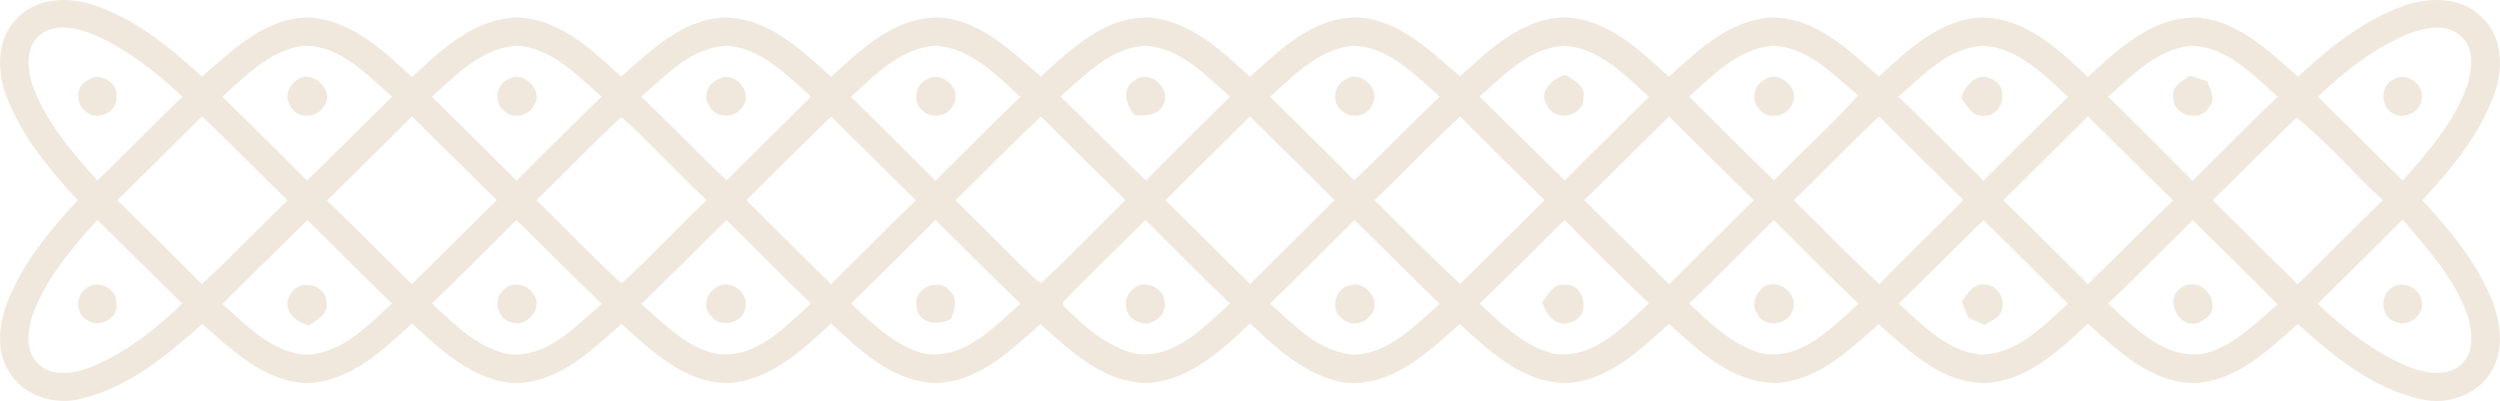 <svg width="1440" height="231" viewBox="0 0 1440 231" fill="none" xmlns="http://www.w3.org/2000/svg">
<path d="M9.882 10.574C20.722 -1.29 38.742 -1.936 53.243 2.618C77.564 10.659 97.826 27.049 116.328 44.114C133.979 28.905 152.737 10.096 177.852 10.096C202.03 11.305 220.532 28.961 237.361 44.311C254.075 28.764 272.833 11.08 297.068 10.068C321.786 10.321 340.771 28.483 357.712 44.143C374.711 29.383 392.589 11.446 416.54 10.124C441.825 9.759 461.321 28.399 478.688 44.255C495.999 28.258 515.608 9.703 540.921 10.096C564.816 11.502 582.467 29.467 599.522 44.058C617.23 28.005 637.379 8.522 663.316 10.181C686.217 12.823 703.897 29.326 720.016 44.255C737.44 28.371 756.992 9.422 782.391 10.096C806.285 11.53 823.908 29.495 841.02 44.002C857.933 28.455 876.918 10.265 901.522 10.068C925.842 10.884 944.458 28.792 961.315 44.199C978.115 28.849 996.617 11.137 1020.8 10.096C1045.8 10.124 1064.75 28.68 1082.23 44.086C1099.2 28.567 1118.02 10.434 1142.65 10.068C1167.11 10.771 1185.84 28.624 1202.64 44.227C1220.01 28.399 1239.53 9.815 1264.79 10.124C1288.74 11.362 1306.62 29.355 1323.65 44.114C1342.12 27.134 1362.27 10.771 1386.45 2.674C1400.38 -1.627 1417.52 -1.571 1428.62 9.084C1441.1 19.74 1442.21 38.014 1437.24 52.633C1429.01 76.727 1412.5 96.913 1395.22 115.299C1411.73 133.096 1427.65 152.354 1436.31 175.239C1440.62 187.496 1442.21 202.116 1435.14 213.671C1427.45 227.278 1409.92 233.604 1394.9 230.005C1366.9 224.073 1344.19 205.293 1323.56 186.653C1306.71 201.525 1288.63 219.125 1264.79 220.615C1239.53 220.952 1220.07 202.2 1202.64 186.456C1186.47 201.525 1168.7 218.366 1145.49 220.531C1119.69 221.908 1099.94 202.509 1082.12 186.737C1065.26 201.61 1047.22 219.069 1023.43 220.587C998.178 220.896 978.739 202.284 961.286 186.541C944.997 201.413 927.346 218.31 904.218 220.531C878.451 221.796 858.416 202.678 840.793 186.625C822.319 203.184 801.007 223.398 773.991 220.306C752.31 216.398 735.425 200.879 720.044 186.288C704.01 201.413 686.246 218.028 663.203 220.502C637.237 221.824 617.202 202.622 599.238 186.709C581.417 202.65 561.41 221.936 535.53 220.502C512.515 218.057 494.75 201.413 478.717 186.344C462.541 201.272 444.861 217.888 421.904 220.502C395.852 222.105 375.846 202.566 357.939 186.597C340.146 202.566 320.196 221.796 294.316 220.531C271.273 218 253.451 201.357 237.332 186.316C220.078 202.228 200.441 220.868 175.269 220.615C151.432 219.069 133.44 201.441 116.498 186.625C96.151 204.674 74.186 223.145 46.972 229.611C32.669 233.463 15.784 228.796 6.93 216.651C-2.179 204.983 -1.243 188.677 3.695 175.492C12.265 152.494 28.214 133.18 44.787 115.356C28.214 97.391 12.067 78.048 3.525 54.938C-1.924 40.516 -1.952 21.989 9.882 10.574ZM22.737 20.414C14.45 27.415 15.898 39.504 18.622 48.81C26.199 69.98 41.239 87.382 56.081 103.969C72.512 87.944 88.659 71.666 105.062 55.641C89.198 40.994 72.001 27.105 51.711 18.98C42.517 15.775 30.825 13.498 22.737 20.414ZM1386.76 19.683C1367.26 27.977 1350.27 41.106 1335.17 55.726C1351.51 71.751 1367.63 88.001 1383.98 104.026C1398.59 87.382 1413.8 70.176 1421.24 48.978C1423.96 39.729 1425.52 27.471 1417.12 20.527C1408.64 13.105 1396.29 16.057 1386.76 19.683ZM128.077 55.669C144.451 71.723 160.797 87.748 176.859 104.054C193.318 88.085 209.38 71.694 225.811 55.726C211.338 43.046 196.269 26.487 175.496 26.29C156.086 28.427 141.84 43.355 128.077 55.669ZM248.825 55.754C265.143 71.779 281.404 87.86 297.551 104.054C313.698 87.719 330.072 71.638 346.503 55.585C332.115 43.299 317.557 27.246 297.295 26.318C277.402 27.893 262.702 43.102 248.825 55.754ZM369.376 55.641C385.92 71.582 401.925 88.029 418.498 103.913C434.645 87.776 450.849 71.723 467.138 55.726C453.205 43.327 438.76 27.836 418.981 26.346C398.52 26.993 383.792 43.243 369.376 55.641ZM490.181 55.838C506.442 71.891 522.873 87.748 538.736 104.166C554.997 87.972 571.201 71.722 587.66 55.754C573.641 42.962 558.686 27.218 538.396 26.346C518.616 28.005 503.916 43.13 490.181 55.838ZM610.902 55.557C627.333 71.61 643.48 87.972 660.024 103.941C676.001 87.691 692.234 71.694 708.494 55.726C694.561 43.299 680.088 27.949 660.308 26.375C639.848 26.993 625.29 43.215 610.902 55.557ZM731.566 55.726C747.741 71.779 764.115 87.607 780.035 103.885C796.665 88.029 812.614 71.469 829.243 55.613C814.855 43.13 800.042 27.049 779.61 26.318C759.915 28.061 745.443 43.299 731.566 55.726ZM852.229 55.613C868.632 71.666 884.949 87.832 901.267 103.969C917.244 87.691 933.703 71.919 949.765 55.726C935.888 43.243 921.359 27.864 901.551 26.403C881.175 27.077 866.56 43.215 852.229 55.613ZM972.95 55.613C989.211 71.751 1005.41 87.944 1021.79 103.969C1037.68 87.354 1054.99 72.088 1070.29 54.91C1055.64 43.046 1041.26 26.768 1020.88 26.375C1001.24 28.061 986.798 43.271 972.95 55.613ZM1093.47 55.669C1110.07 71.526 1126.25 87.804 1142.51 103.998C1158.6 87.804 1174.89 71.779 1191.18 55.782C1177.33 43.187 1162.66 27.724 1142.74 26.375C1122.36 27.049 1107.89 43.412 1093.47 55.669ZM1214.28 55.697C1230.65 71.61 1246.8 87.776 1262.83 104.054C1279.38 88.085 1295.3 71.498 1311.98 55.697C1297.51 43.159 1282.7 26.796 1262.09 26.318C1242.49 28.23 1228.18 43.44 1214.28 55.697ZM116.385 67.056C100.039 83.081 83.977 99.387 67.546 115.328C83.949 131.324 100.096 147.518 116.356 163.628C133.185 147.968 149.048 131.324 165.621 115.384C149.105 99.359 133.071 82.856 116.385 67.056ZM188.38 115.468C204.811 131.409 221.043 147.518 237.219 163.712C253.508 147.574 269.768 131.381 286.114 115.299C269.825 99.246 253.536 83.165 237.332 67.028C220.987 83.165 204.811 99.443 188.38 115.468ZM357.287 67.927C340.742 83.249 325.276 99.724 308.959 115.299C325.163 130.875 340.572 147.321 357.145 162.503L358.592 162.728C375.193 147.434 390.688 130.987 406.948 115.299C390.603 99.78 375.25 83.221 358.677 67.983L357.287 67.927ZM429.878 115.328C446.11 131.493 462.314 147.659 478.688 163.656C495.006 147.574 511.039 131.212 527.584 115.356C511.124 99.443 495.062 83.165 478.717 67.112C462.342 83.109 446.138 99.246 429.878 115.328ZM550.371 115.356C564.475 129.3 578.608 143.245 592.598 157.302C594.84 159.298 596.883 161.856 599.863 162.812C616.492 147.49 632.072 131.071 648.219 115.271C631.958 99.274 615.669 83.306 599.636 67.084C582.751 82.715 566.944 99.415 550.371 115.356ZM671.347 115.271C687.466 131.465 703.783 147.462 720.044 163.515C736.276 147.49 752.537 131.465 768.684 115.328C752.509 99.162 736.22 83.137 720.016 67.056C703.727 83.081 687.58 99.218 671.347 115.271ZM791.756 115.271C808.243 131.324 824.05 148.052 841.134 163.487C857.252 147.35 873.485 131.353 889.717 115.299C873.343 99.387 857.11 83.306 841.048 67.084C824.163 82.687 808.442 99.443 791.756 115.271ZM912.505 115.299C928.879 131.324 945.196 147.434 961.372 163.656C977.519 147.49 993.921 131.521 1010.1 115.384C993.865 99.246 977.604 83.137 961.315 67.084C945.026 83.137 928.964 99.415 912.505 115.299ZM1033.2 115.299C1049.71 131.324 1065.52 148.024 1082.46 163.599C1098.41 147.265 1114.84 131.409 1130.99 115.271C1114.7 99.302 1098.44 83.306 1082.43 67.028C1065.58 82.687 1049.83 99.415 1033.2 115.299ZM1153.89 115.328C1170.26 131.296 1186.41 147.49 1202.67 163.599C1219.19 147.715 1235.14 131.296 1251.68 115.412C1235.22 99.415 1219.02 83.165 1202.64 67.056C1186.44 83.193 1170.26 99.359 1153.89 115.328ZM1322.88 67.815C1306.45 83.334 1290.76 99.668 1274.47 115.384C1291.01 131.296 1306.93 147.827 1323.5 163.74C1339.85 147.603 1356.05 131.353 1372.46 115.271C1355.57 99.893 1340.73 81.928 1322.88 67.815ZM128.077 175.07C142.379 187.553 157.249 203.999 177.738 204.281C197.489 202.931 211.962 187.356 225.726 174.873C209.408 158.904 193.204 142.851 177.057 126.742C160.74 142.823 144.479 159.045 128.077 175.07ZM1021.65 126.798C1005.36 142.739 989.579 159.186 972.978 174.845C985.294 186.456 998.32 199.192 1015.23 203.634C1038.02 207.457 1055.16 188.565 1070.54 174.958C1053.86 159.298 1038.05 142.739 1021.65 126.798ZM1263 126.854C1246.74 142.823 1230.79 159.129 1214.33 174.901C1229.74 188.79 1247.37 207.935 1270.41 203.493C1286.93 198.967 1299.21 186.119 1311.87 175.379C1295.72 159.045 1279.35 142.964 1263 126.854ZM18.537 182.07C16.153 190.645 14.45 201.469 21.176 208.582C28.129 217.044 40.785 215.358 50.065 212.321C71.037 204.365 89.057 190.308 104.948 174.817C88.517 158.933 72.455 142.626 56.081 126.658C41.183 143.301 26.057 160.76 18.537 182.07ZM248.797 174.845C261.34 186.428 274.309 199.642 291.535 203.746C314.237 207.261 331.122 188.368 346.56 174.958C329.873 159.186 313.897 142.739 297.494 126.714C281.262 142.767 265.2 158.989 248.797 174.845ZM369.347 175.098C382.515 186.372 395.37 200.429 413.192 203.859C435.468 206.698 452.155 188.312 467.082 174.789C450.565 159.073 434.787 142.626 418.413 126.798C401.954 142.823 385.949 159.27 369.347 175.098ZM490.21 174.929C502.356 186.119 514.814 198.545 531.103 203.381C554.401 208.188 572.166 188.818 587.83 174.929C571.258 159.073 555.167 142.739 538.793 126.686C522.731 142.907 506.47 158.904 490.21 174.929ZM612.236 174.17L612.548 176.11C624.382 188.003 638.031 200.204 654.916 203.915C677.051 206.389 693.511 188.227 708.466 174.845C691.95 159.101 676.086 142.683 659.797 126.742C643.962 142.57 627.673 157.977 612.236 174.17ZM731.566 174.845C745.414 187.272 759.887 202.959 779.723 204.252C800.156 203.775 814.884 187.496 829.215 175.098C812.727 159.129 796.608 142.795 780.206 126.742C764.03 142.823 747.997 159.045 731.566 174.845ZM852.343 174.817C864.375 186.259 877.089 198.573 893.434 203.409C916.591 208.076 934.441 188.902 949.737 174.761C933.363 158.961 917.13 142.964 901.21 126.686C884.921 142.739 868.887 159.017 852.343 174.817ZM1093.7 174.845C1107.21 186.906 1121.03 201.947 1140.07 204.168C1161.18 204.73 1176.68 187.918 1191.12 174.901C1174.86 158.904 1158.8 142.739 1142.45 126.826C1126.14 142.767 1110.16 159.045 1093.7 174.845ZM1334.97 174.958C1351.15 190.167 1369.05 204.309 1390.08 212.349C1399.22 215.301 1411.7 217.016 1418.66 208.779C1425.01 202.088 1423.91 191.967 1421.95 183.785C1414.94 161.575 1398.88 143.92 1383.92 126.601C1367.55 142.654 1351.46 158.989 1334.97 174.958Z" fill="#E4D3BD" fill-opacity="0.5"/>
<path d="M51.086 45.913C57.755 41.078 68.34 47.938 67.063 56.035C67.63 64.3 56.648 69.811 50.121 64.834C43.254 60.702 43.197 48.95 51.086 45.913Z" fill="#E4D3BD" fill-opacity="0.5"/>
<path d="M170.444 46.532C179.44 38.716 193.686 52.352 186.393 61.489C182.42 68.433 170.53 68.461 167.209 60.898C163.832 56.288 165.989 49.596 170.444 46.532Z" fill="#E4D3BD" fill-opacity="0.5"/>
<path d="M292.328 45.857C300.87 39.728 313.924 52.38 307.397 60.842C304.304 67.224 294.57 68.911 289.888 63.401C284.269 58.677 285.915 49.09 292.328 45.857Z" fill="#E4D3BD" fill-opacity="0.5"/>
<path d="M413.844 45.632C422.783 39.953 434.333 53.392 427.664 61.517C423.691 68.573 411.829 68.349 408.423 60.842C404.592 55.641 407.913 47.6 413.844 45.632Z" fill="#E4D3BD" fill-opacity="0.5"/>
<path d="M533.401 45.97C541.914 39.728 555.053 51.677 549.009 60.589C546.199 67.28 535.898 68.714 531.074 63.372C525.653 58.93 527.101 49.006 533.401 45.97Z" fill="#E4D3BD" fill-opacity="0.5"/>
<path d="M653.27 46.504C661.953 39.307 675.121 50.777 669.956 60.42C666.948 66.802 659.626 66.746 653.554 66.409C648.814 60.617 645.608 51.396 653.27 46.504Z" fill="#E4D3BD" fill-opacity="0.5"/>
<path d="M774.927 45.942C783.469 39.391 796.267 52.127 790.137 60.786C787.214 67.449 777.169 68.658 772.401 63.344C766.924 58.762 768.315 48.837 774.927 45.942Z" fill="#E4D3BD" fill-opacity="0.5"/>
<path d="M891.22 60.87C885.573 52.83 894.399 44.929 901.919 43.13C906.488 46.448 913.611 49.259 912.078 56.231C912.476 67.027 895.676 70.654 891.22 60.87Z" fill="#E4D3BD" fill-opacity="0.5"/>
<path d="M1016.08 46.082C1024.63 39.447 1038.39 52.071 1031.64 61.011C1028.26 68.067 1016.37 68.855 1012.59 61.826C1008.56 56.906 1010.55 48.978 1016.08 46.082Z" fill="#E4D3BD" fill-opacity="0.5"/>
<path d="M1129.65 56.26C1131.81 49.147 1139.27 40.825 1147.33 45.548C1157.66 49.709 1153.97 67.112 1142.82 66.634C1136.04 67.505 1132.86 60.786 1129.65 56.26Z" fill="#E4D3BD" fill-opacity="0.5"/>
<path d="M1251.88 56.063C1250.46 49.484 1257.18 46.869 1261.38 43.552C1264.73 44.676 1268.11 45.773 1271.49 46.869C1272.74 51.452 1276.65 56.962 1272.68 61.292C1268.14 70.879 1251.23 66.774 1251.88 56.063Z" fill="#E4D3BD" fill-opacity="0.5"/>
<path d="M1378.7 45.745C1385.68 41.134 1395.87 48.106 1394.99 56.147C1394.93 64.188 1384.6 69.642 1377.88 65.059C1370.92 61.123 1371.09 48.837 1378.7 45.745Z" fill="#E4D3BD" fill-opacity="0.5"/>
<path d="M167.351 169.475C172.119 160.113 188.152 163.712 188.039 174.254C189.401 180.946 182.59 184.066 178.192 187.384C170.189 186.034 161.619 177.516 167.351 169.475Z" fill="#E4D3BD" fill-opacity="0.5"/>
<path d="M777.85 164.19C787.214 161.462 796.21 174.311 789.4 181.677C785.569 186.737 777.85 188.058 773.054 183.476C765.59 178.359 769.223 165.68 777.85 164.19Z" fill="#E4D3BD" fill-opacity="0.5"/>
<path d="M1016.34 164.892C1025.31 160.085 1037.03 170.571 1032.2 179.624C1028.91 187.833 1015.32 188.733 1011.86 180.271C1008.48 174.957 1011.63 168.21 1016.34 164.892Z" fill="#E4D3BD" fill-opacity="0.5"/>
<path d="M1257.98 164.892C1269.7 158.876 1281.31 177.15 1269.44 184.151C1256.9 193.794 1243.88 171.331 1257.98 164.892Z" fill="#E4D3BD" fill-opacity="0.5"/>
<path d="M48.532 167.085C54.491 160.225 67.034 165.23 67.006 174.058C68.879 182.745 57.868 189.267 50.717 184.657C44.077 181.733 43.14 171.64 48.532 167.085Z" fill="#E4D3BD" fill-opacity="0.5"/>
<path d="M289.831 167.142C294.514 161.715 304.191 163.459 307.34 169.672C313.3 177.347 303.112 189.295 294.4 185.584C286.312 183.813 283.815 172.483 289.831 167.142Z" fill="#E4D3BD" fill-opacity="0.5"/>
<path d="M411.488 166.27C418.98 159.888 430.956 167.142 429.452 176.532C428.629 186.231 414.525 189.773 409.218 181.564C404.734 177.206 406.863 169.644 411.488 166.27Z" fill="#E4D3BD" fill-opacity="0.5"/>
<path d="M527.98 176.532C525.568 166.073 541.091 159.129 547.391 167.901C552.272 172.315 549.321 178.387 547.959 183.616C540.864 187.833 528.406 186.484 527.98 176.532Z" fill="#E4D3BD" fill-opacity="0.5"/>
<path d="M652.872 166.27C659.087 160.563 670.467 165.708 670.864 173.889C672.567 182.154 662.067 189.211 654.887 185.078C647.168 182.183 646.402 170.937 652.872 166.27Z" fill="#E4D3BD" fill-opacity="0.5"/>
<path d="M888.411 173.945C891.788 169.672 894.966 162.896 901.635 163.993C913.526 163.571 916.392 183.026 904.53 185.584C896.328 189.127 890.227 180.777 888.411 173.945Z" fill="#E4D3BD" fill-opacity="0.5"/>
<path d="M1129.91 173.72C1133.31 169.531 1136.18 163.149 1142.71 163.908C1150.14 163.683 1155.39 172.033 1152.98 178.725C1151.82 183.335 1146.57 184.741 1143.13 187.215C1139.98 185.837 1136.83 184.46 1133.71 183.054C1132.43 179.962 1131.16 176.841 1129.91 173.72Z" fill="#E4D3BD" fill-opacity="0.5"/>
<path d="M1376.6 166.664C1382.98 160.45 1394.42 165.623 1394.99 174.142C1396.18 182.323 1386.02 189.324 1378.87 184.91C1371.72 182.239 1370.75 171.077 1376.6 166.664Z" fill="#E4D3BD" fill-opacity="0.5"/>
</svg>
